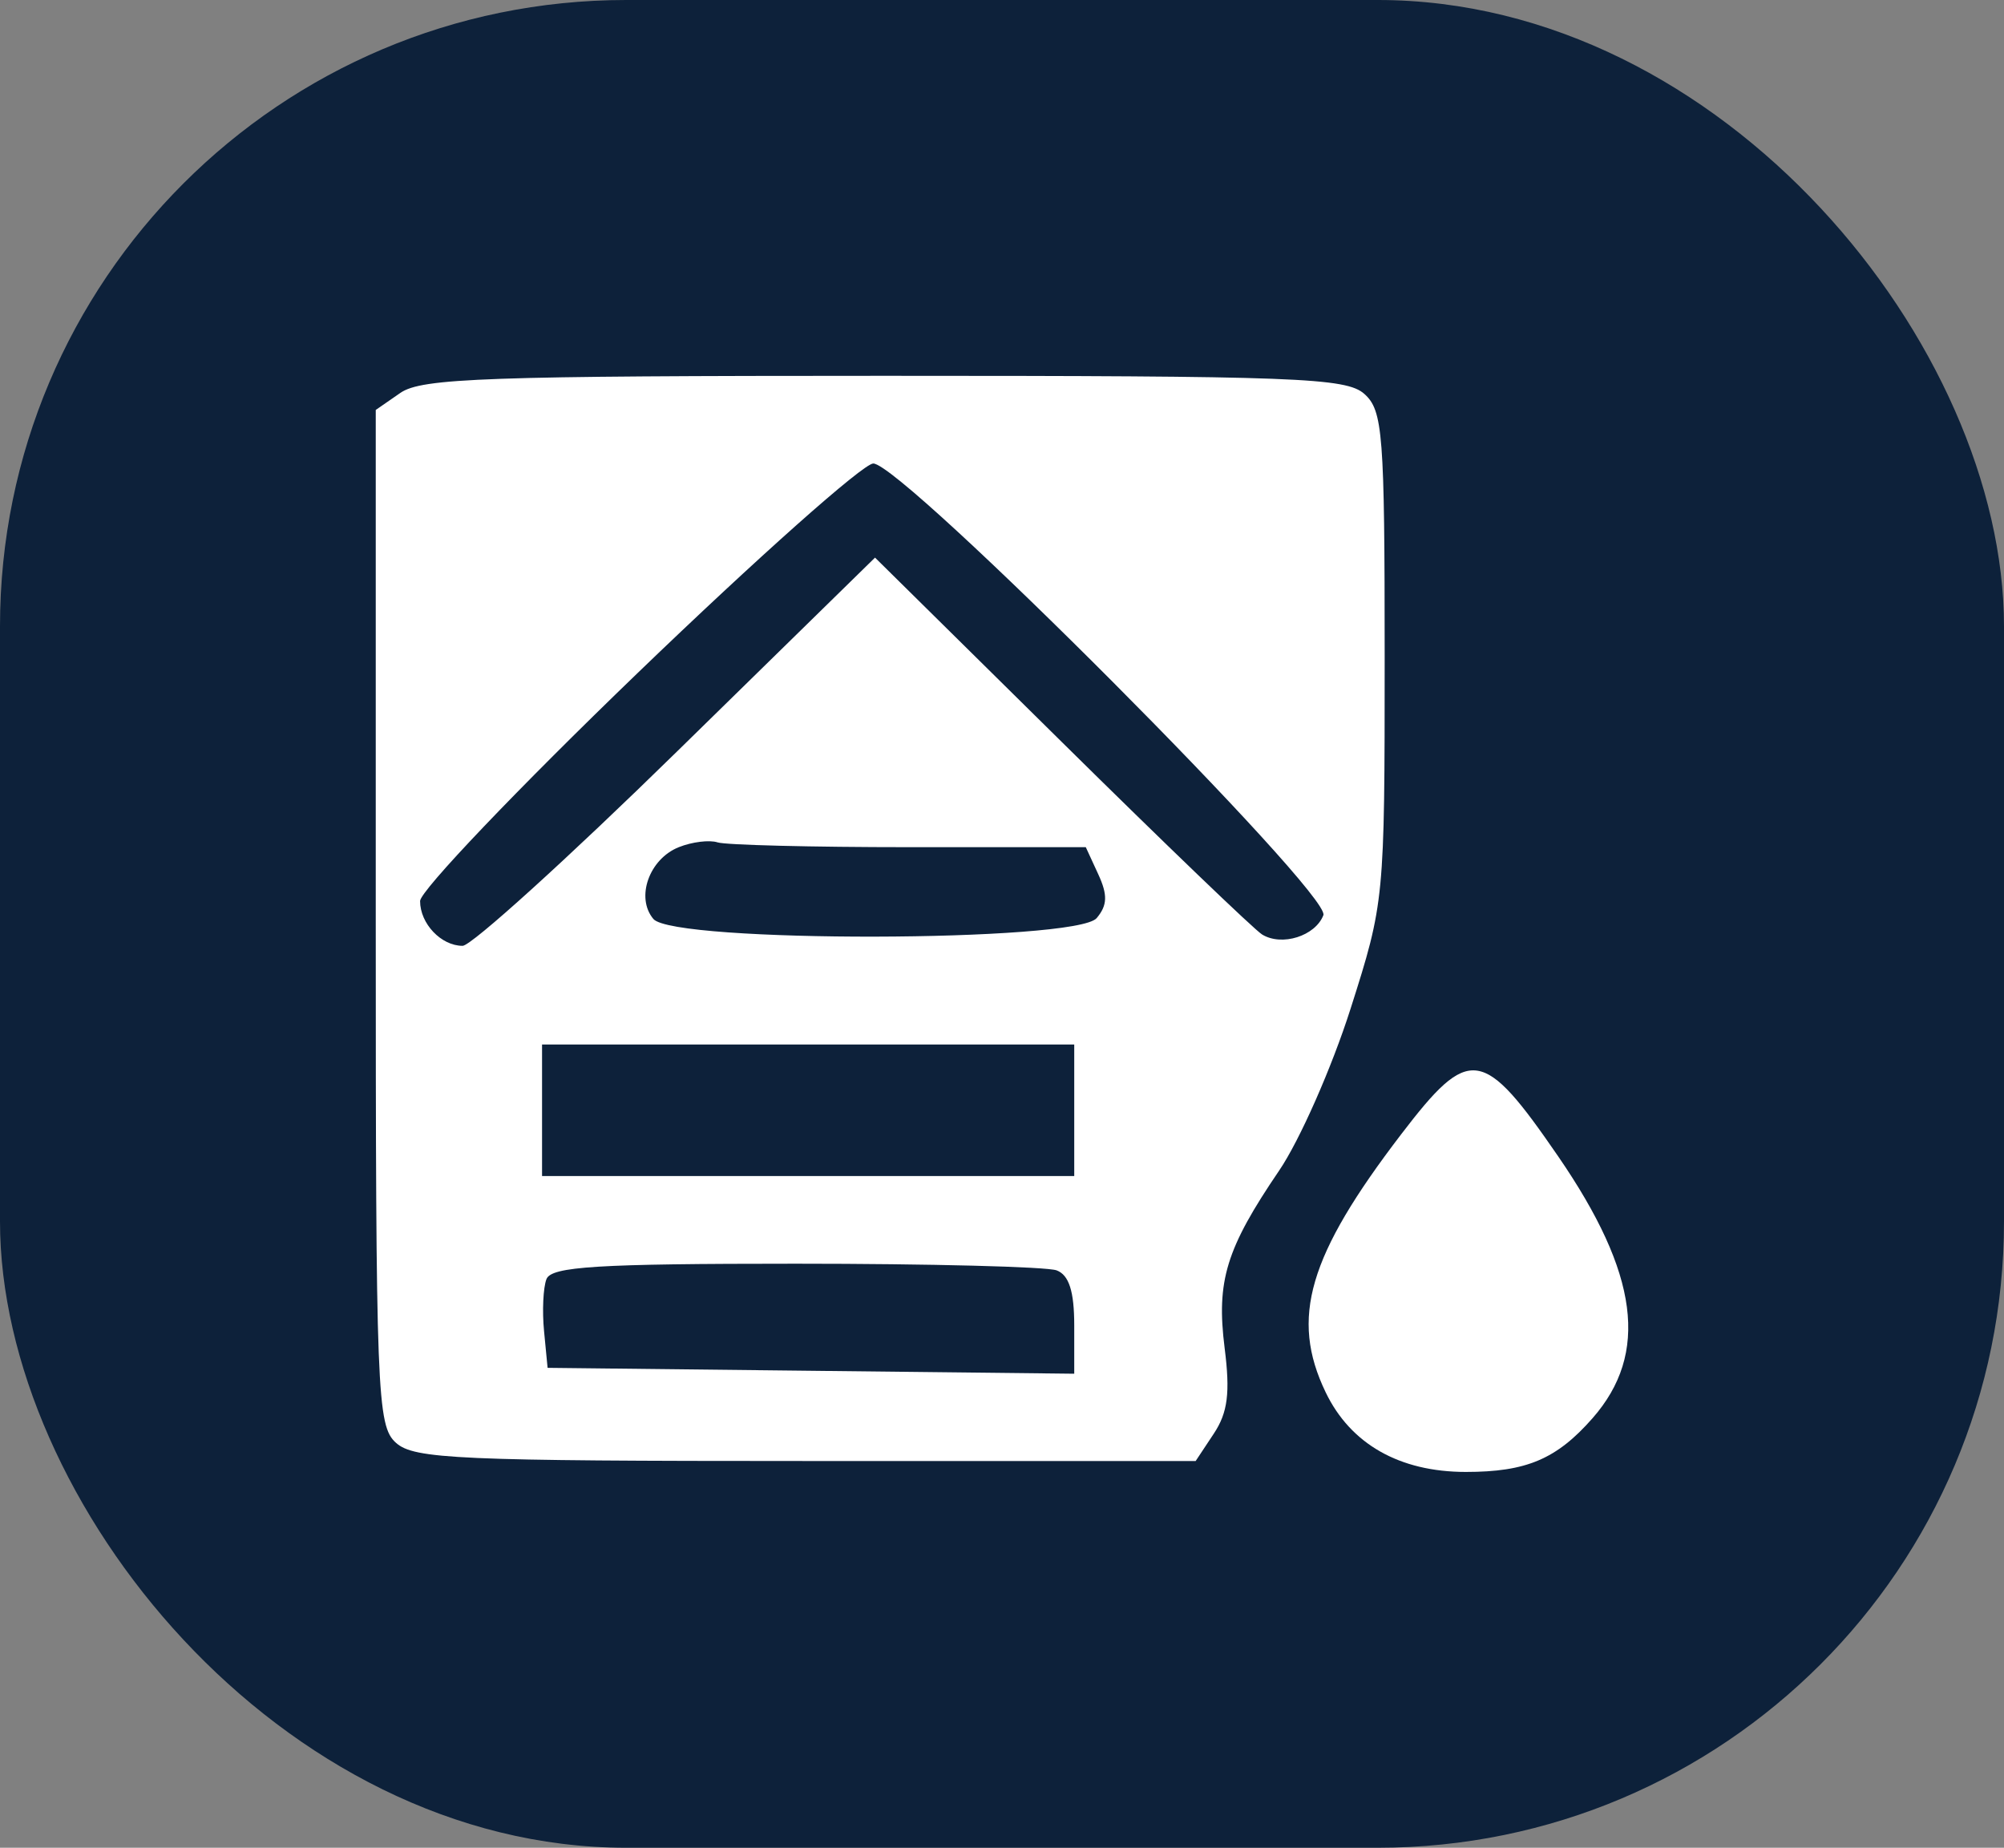 <svg width="64" height="59" viewBox="0 0 64 59" fill="none" xmlns="http://www.w3.org/2000/svg">
<rect x="0" y="0" width="64" height="59" fill="#808080" stroke="none"/>
<rect width="64" height="59" rx="20" fill="#0D213A"/>
<path d="M42.334 44.452C41.198 42.087 41.781 40.098 44.747 36.22C46.933 33.361 47.354 33.42 49.764 36.926C52.337 40.671 52.672 43.219 50.86 45.284C49.712 46.591 48.744 47.001 46.811 47C44.694 46.999 43.128 46.108 42.334 44.452Z" fill="white"/>
<path fill-rule="evenodd" clip-rule="evenodd" d="M12 13.09L12.787 12.545C13.468 12.073 15.54 12 28.25 12C41.409 12 42.993 12.06 43.573 12.579C44.164 13.107 44.221 13.847 44.221 20.975C44.221 28.729 44.212 28.82 43.132 32.209C42.533 34.088 41.507 36.413 40.852 37.376C39.157 39.868 38.84 40.9 39.11 43.043C39.291 44.47 39.211 45.104 38.765 45.776L38.185 46.651H25.74C14.657 46.651 13.224 46.588 12.648 46.072C12.038 45.527 12 44.542 12 29.291V13.09ZM17.452 40.843C17.347 41.113 17.312 41.861 17.375 42.505L17.488 43.676L25.897 43.77L34.307 43.864V42.32C34.307 41.235 34.14 40.713 33.746 40.564C33.438 40.447 29.689 40.351 25.415 40.351C19.067 40.351 17.608 40.441 17.452 40.843ZM17.311 37.551V35.451V33.351H25.809H34.307V35.451V37.551H25.809H17.311ZM21.68 27.05C20.731 27.428 20.294 28.661 20.866 29.343C21.513 30.113 34.374 30.088 35.024 29.315C35.367 28.906 35.379 28.576 35.074 27.915L34.676 27.051H29.032C25.928 27.051 23.176 26.982 22.917 26.898C22.657 26.813 22.101 26.882 21.68 27.05ZM13.416 28.771C13.416 28.447 16.542 25.171 20.362 21.491C24.182 17.811 27.569 14.8 27.889 14.8C28.819 14.8 42.525 28.551 42.264 29.222C42.006 29.889 40.939 30.225 40.308 29.84C40.059 29.688 37.176 26.918 33.901 23.684L27.945 17.805L21.614 24.003C18.132 27.412 15.054 30.201 14.774 30.201C14.089 30.201 13.416 29.493 13.416 28.771Z" fill="white"/>
</svg>
